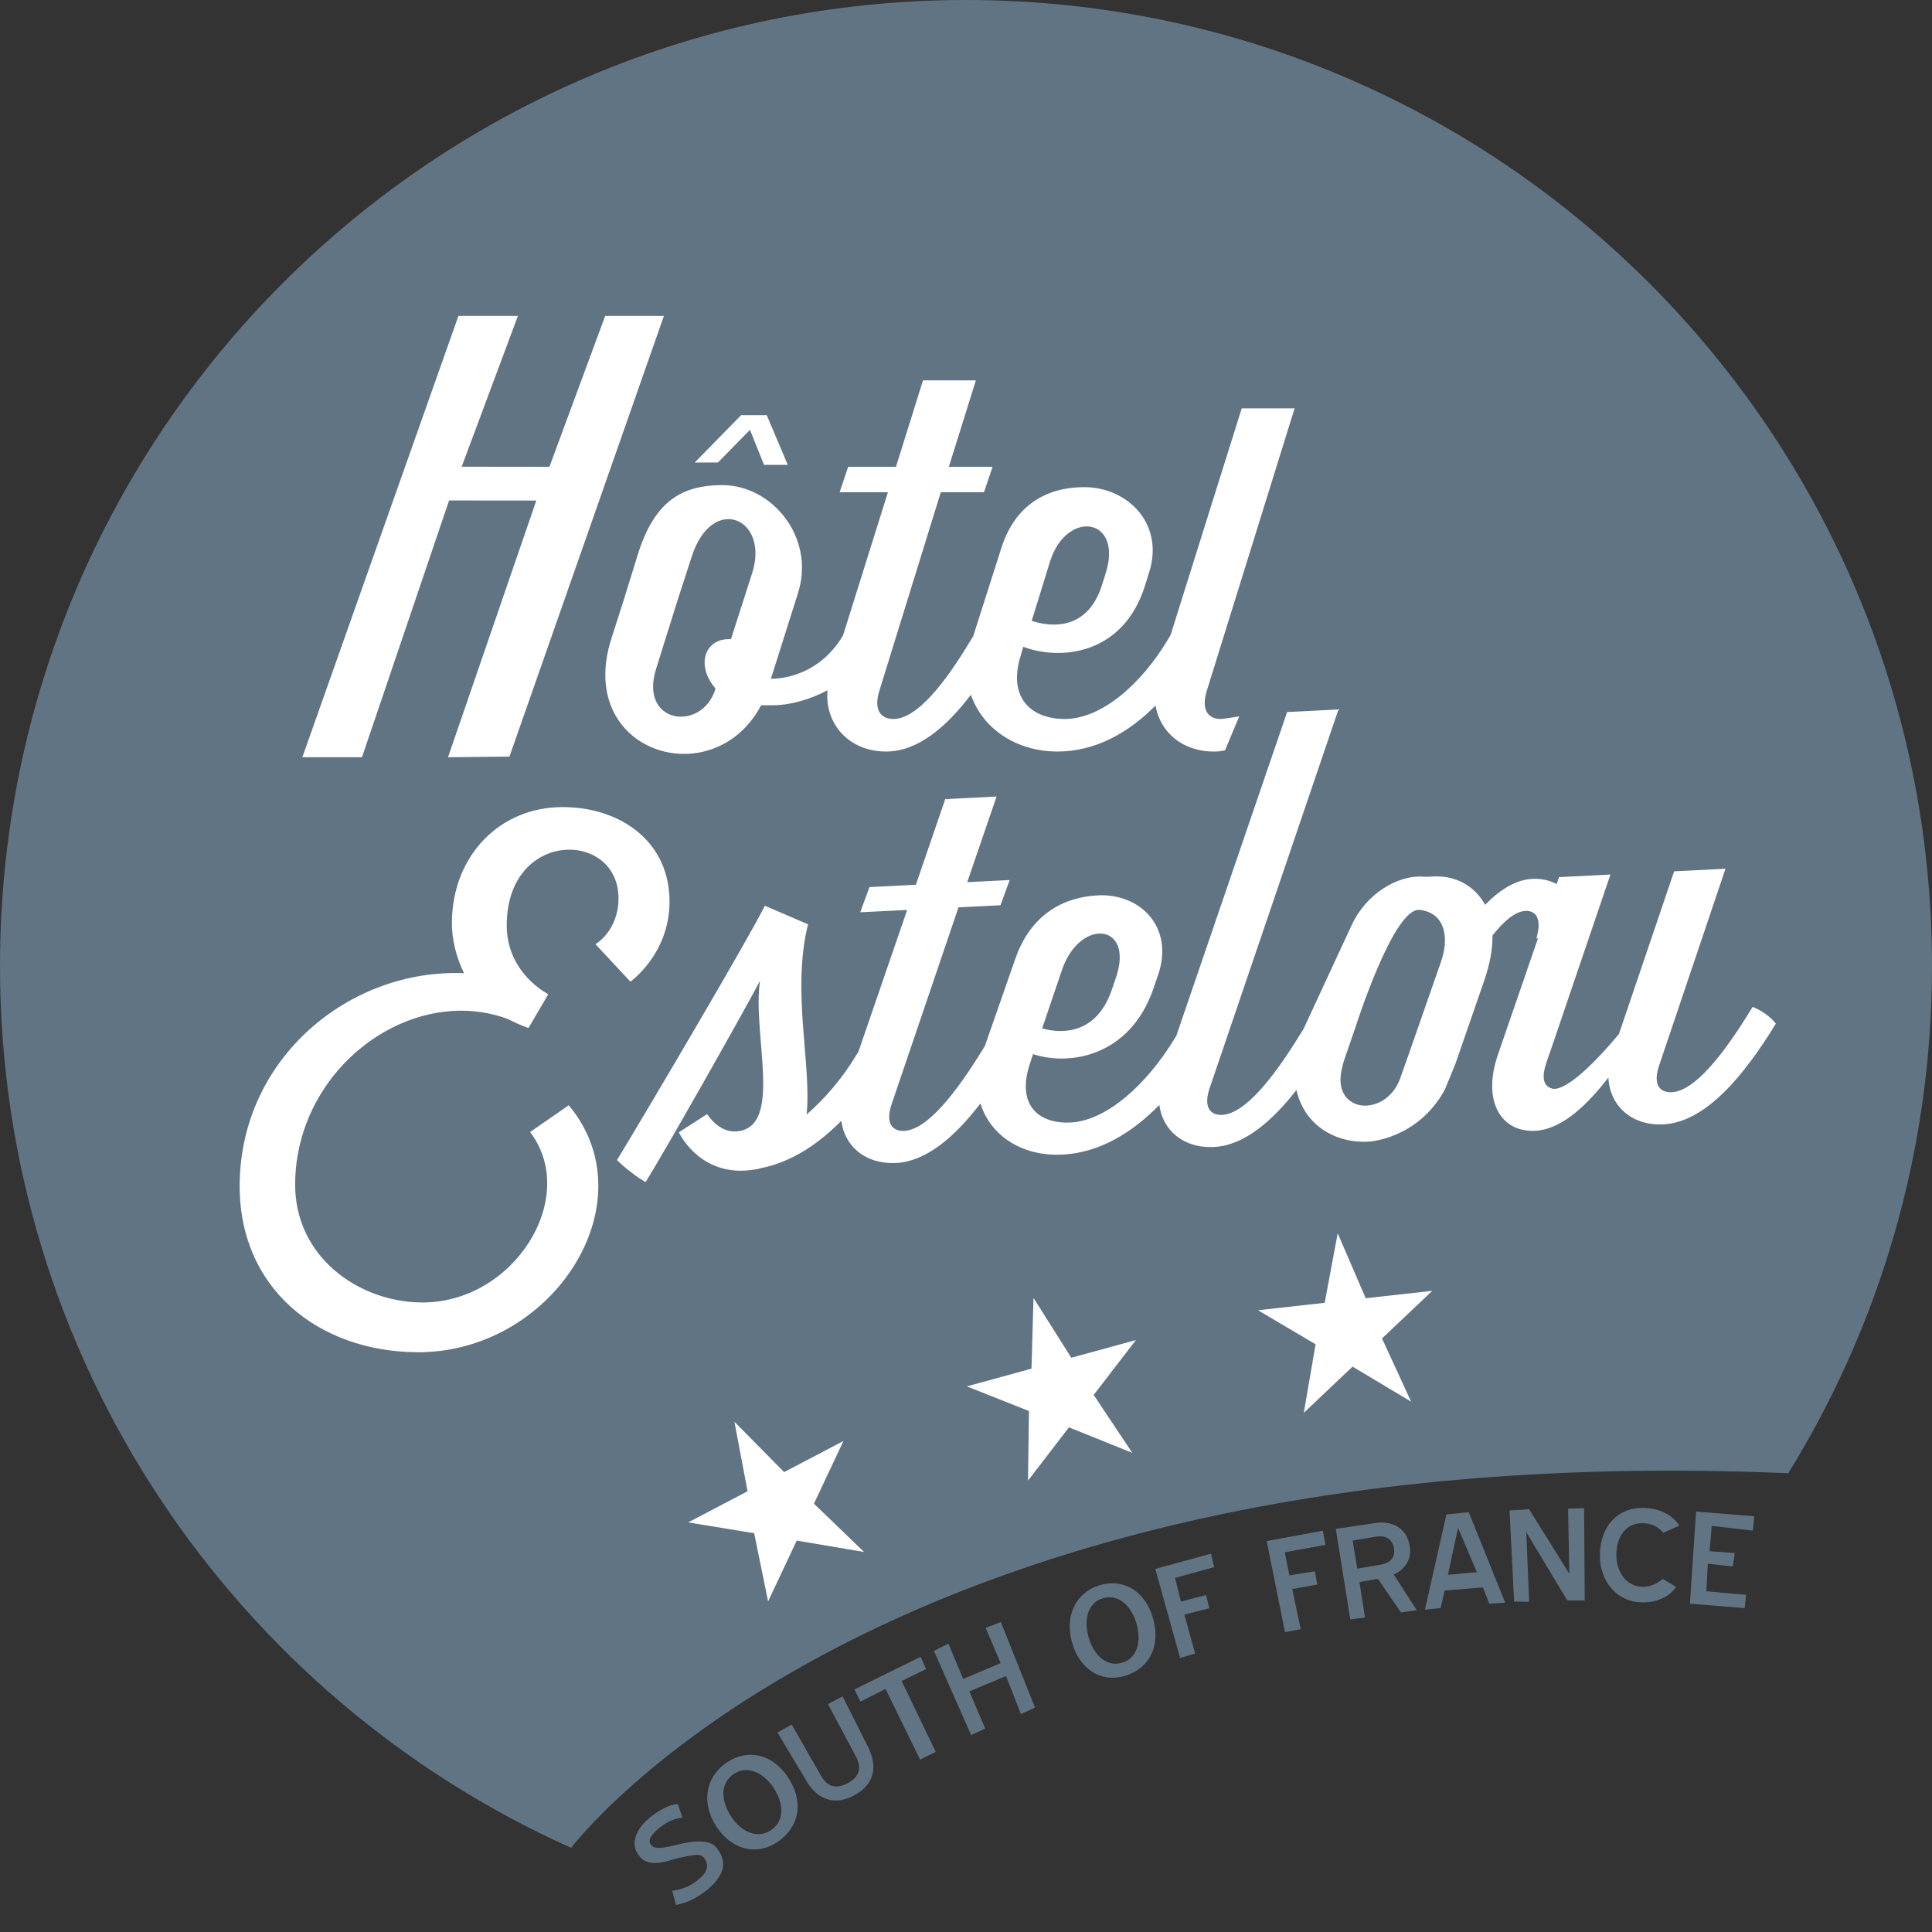 <?xml version="1.0" encoding="utf-8"?><!DOCTYPE svg PUBLIC "-//W3C//DTD SVG 1.1//EN" "http://www.w3.org/Graphics/SVG/1.1/DTD/svg11.dtd"><svg version="1.1" id="l" xmlns="http://www.w3.org/2000/svg" xmlns:xlink="http://www.w3.org/1999/xlink" x="0px" y="0px" width="350px" height="350px" viewBox="0 0 350 350" enable-background="new 0 0 350 350" xml:space="preserve"><rect x="0" y="0" width="350" height="350" fill="#333333" stroke="none"/><g fill="#607483"><path d="M323.961,266.891C340.473,240.182,350,208.703,350,174.999C350,78.349,271.65,0,175.001,0C78.351,0,0,78.349,0,174.999c0,71.166,42.479,132.408,103.463,159.757C103.463,334.756,159.703,259.9,323.961,266.891z"/><path d="M127.844,342.58c-0.853,0.652-1.713,1.188-2.587,1.609c-0.875,0.422-1.808,0.727-2.799,0.912l-0.69-2.584c0.723-0.07,1.473-0.248,2.251-0.539c0.779-0.291,1.546-0.728,2.302-1.308c0.871-0.668,1.423-1.335,1.664-2.009c0.239-0.674,0.106-1.344-0.395-2.014c-0.357-0.477-0.904-0.676-1.637-0.602c-0.733,0.075-1.634,0.234-2.699,0.477c-0.591,0.127-1.229,0.297-1.918,0.515c-0.687,0.215-1.365,0.358-2.037,0.437c-0.671,0.08-1.32,0.03-1.941-0.146c-0.623-0.173-1.178-0.587-1.667-1.236c-0.765-1.018-0.933-2.165-0.511-3.442c0.426-1.279,1.374-2.485,2.849-3.614c0.791-0.61,1.594-1.118,2.406-1.526c0.809-0.41,1.59-0.644,2.353-0.701l0.851,2.496c-0.7,0.062-1.363,0.221-1.99,0.478s-1.335,0.688-2.129,1.3c-0.662,0.507-1.178,1.04-1.546,1.6c-0.369,0.557-0.379,1.067-0.035,1.526c0.213,0.286,0.521,0.457,0.921,0.515c0.4,0.057,0.868,0.045,1.405-0.031c0.54-0.076,1.121-0.193,1.749-0.349c0.626-0.157,1.275-0.306,1.943-0.444c1.311-0.279,2.496-0.363,3.561-0.258c1.063,0.107,1.864,0.521,2.399,1.23c1.047,1.398,1.344,2.74,0.883,4.033C130.34,340.191,129.354,341.417,127.844,342.58z"/><path d="M154.876,325.171c-1.788,1.007-3.47,1.261-5.04,0.765c-1.566-0.492-2.884-1.707-3.949-3.648l-5.045-8.42l2.585-1.458l5.172,9.054c0.674,1.232,1.438,1.932,2.296,2.104c0.856,0.17,1.789-0.025,2.794-0.59c0.967-0.545,1.582-1.217,1.841-2.012c0.259-0.799,0.053-1.812-0.621-3.045l-4.925-9.217l2.658-1.389l4.375,8.69c1.064,1.94,1.419,3.702,1.067,5.286C157.735,322.875,156.664,324.169,154.876,325.171z"/><polygon points="229.471,279.18 232.787,295.68 235.63,295.146 234.104,287.868 238.641,287.055 238.193,284.652 233.581,285.391 232.751,281.211 240.133,279.869 239.641,277.302"/><polygon points="209.295,284.225 213.786,300.363 216.514,299.557 214.552,292.502 219.087,291.346 218.491,288.951 213.93,290.143 212.87,285.852 219.943,283.911 219.396,281.459"/><path d="M249.637,286.029l-3.355,0.564l1,6.424l-2.666,0.363l-2.629-16.41l6.57-0.965c1.791-0.361,3.301-0.191,4.531,0.514c1.232,0.701,1.989,1.852,2.275,3.442c0.268,1.617-0.086,2.942-1.055,3.974c-0.479,0.549-1.084,0.982-1.813,1.309l4.17,6.455l-2.873,0.422L249.637,286.029z M245.045,279.091l0.836,5.084l4.12-0.696c1.914-0.322,2.765-1.306,2.539-2.947c-0.333-1.746-1.46-2.457-3.377-2.135L245.045,279.091z"/><path d="M258.137,291.609l3.897-17.25l4.039-0.42l6.61,16.4l-2.883,0.188l-1.154-2.955l-6.932,0.568l-0.727,3.168L258.137,291.609z M264.146,276.777l-1.842,8.515l5.239-0.481L264.146,276.777z"/><path d="M276.503,277.578l0.513,12.596l-2.724-0.035l-0.825-16.507l3.54-0.22l7.293,11.68l-0.231-11.783l2.908-0.098l0.113,16.732h-3.156L276.503,277.578z"/><path d="M301.317,277.682c-0.5-0.591-1.053-1.024-1.656-1.303c-0.604-0.277-1.295-0.421-2.076-0.429c-1.44-0.019-2.591,0.491-3.451,1.522c-0.856,1.026-1.296,2.418-1.313,4.172c-0.006,0.826,0.105,1.594,0.341,2.303c0.231,0.707,0.562,1.318,0.978,1.839c0.418,0.519,0.924,0.928,1.519,1.226c0.591,0.301,1.229,0.45,1.917,0.456c0.669,0.007,1.333-0.131,1.999-0.417c0.668-0.285,1.221-0.625,1.658-1.025l2.429,1.477c-1.419,1.881-3.492,2.809-6.215,2.78c-1.121-0.015-2.153-0.239-3.086-0.685c-0.938-0.443-1.743-1.051-2.424-1.822c-0.679-0.772-1.205-1.688-1.569-2.738c-0.369-1.053-0.546-2.191-0.532-3.423c0.012-1.228,0.201-2.362,0.566-3.396s0.883-1.928,1.558-2.677c0.672-0.748,1.483-1.334,2.44-1.757c0.953-0.426,2.027-0.631,3.218-0.617c2.91,0.03,5.292,1.178,6.601,3.208L301.317,277.682z"/><path d="M307.26,273.83l10.547,0.865l-0.276,2.594l-7.439-0.854l-0.387,4.582l4.577,0.322l-0.371,2.45l-4.518-0.506l-0.273,4.995l7.214,0.638l-0.271,2.411l-9.92-0.809L307.26,273.83z"/><polygon points="169.188,299.066 171.816,297.762 174.483,304.16 181.271,301.284 178.557,294.9 181.307,293.842 187.507,309.352 184.952,310.523 182.259,303.631 175.607,306.411 178.479,313.143 175.924,314.314"/><polygon points="154.791,306.057 155.877,308.264 160.417,305.969 166.694,318.775 169.514,317.361 163.336,304.525 167.781,302.371 166.771,300.143"/><path d="M208.829,293.003c1.569,5.306-0.709,9.289-5.017,10.588c-4.399,1.324-8.185-1.241-9.559-5.89c-1.438-4.86,0.562-9.192,4.961-10.518C203.777,285.809,207.498,288.496,208.829,293.003z M197.251,296.745c0.952,3.219,3.308,5.297,6.039,4.472c2.756-0.83,3.543-3.88,2.565-7.189c-0.883-2.98-3.174-5.359-6.021-4.5C197.008,290.377,196.285,293.482,197.251,296.745z"/><path d="M142.703,321.896c3.084,4.606,2.028,9.152-1.798,11.758c-3.907,2.656-8.355,1.383-11.057-2.652c-2.824-4.217-2.14-9.01,1.767-11.67C135.667,316.572,140.083,317.984,142.703,321.896z M132.498,329.143c1.869,2.793,4.774,4.049,7.2,2.396c2.446-1.668,2.323-4.846,0.402-7.721c-1.733-2.59-4.667-4.149-7.195-2.428C130.394,323.096,130.6,326.311,132.498,329.143z"/></g><g fill="#FFFFFF"><path d="M96.029,205.076c9.028,11.84-2.904,31.031-19.688,30.881c-11.417-0.1-22.992-8.311-22.872-21.559c0.189-21.121,21.105-36.234,38.519-29.799c1.136,0.582,2.387,1.164,3.753,1.633l3.594-6.133c-0.114,0-0.227-0.002-0.227-0.117c-1.25-0.695-7.382-4.52-7.31-12.511c0.156-17.354,20.363-17.059,20.251-4.614c-0.05,5.708-4.068,8.185-4.183,8.183l6.334,6.793c0,0,7.011-4.959,7.093-14.322c0.098-10.961-8.752-17.208-19.144-17.301c-11.643-0.103-20.173,8.842-20.283,20.83c-0.027,3.083,0.745,6.287,2.201,9.269c-20.658-0.871-40.443,15.281-40.649,38.23c-0.168,18.84,14.229,30.273,32.042,30.432c24.663,0.221,42.263-27.139,27.576-44.74L96.029,205.076z"/><path d="M317.503,182.42l-0.465,0.742c-4.944,8.051-10.076,14.498-14.189,14.705c-2.059,0.104-3.545-1.258-2.229-5l11.968-35.488l-9.301,0.468l-10,29.471c-5.605,6.738-10.252,10.559-12.225,9.854c-2.549-0.859-1.014-4.434-0.297-6.443l10.979-32.299l-9.303,0.468l-0.432,1.255c-1.255-0.672-2.738-1.02-4.415-0.936c-2.997,0.151-5.86,1.945-8.55,4.696c-1.756-3.233-5.146-5.337-9.273-5.129c-2.235,0.114-2.078,0.012-2.078,0.012c-4.414-0.223-10.123,2.961-12.84,8.827l-8.762,18.905c-0.005-0.002-0.011-0.004-0.016-0.006l-0.463,0.739c-4.944,8.054-10.074,14.498-14.191,14.707c-2.059,0.104-3.545-1.258-2.229-5l23.289-68.447l-9.305,0.469l-20.086,58.691c-0.001-0.002-0.003-0.002-0.004-0.002l-0.464,0.739c-4.944,8.052-12.134,14.603-18.663,14.933c-5.725,0.287-9.936-3.088-7.348-10.75l0.531-1.642c6.562,2.181,17.566,0.459,21.808-11.86l0.815-2.373c3.062-8.764-3.229-14.903-10.832-14.521c-7.513,0.378-12.615,4.582-15.011,11.519l-5.508,15.784l-0.412,0.657c-4.944,8.051-10.075,14.498-14.189,14.703c-2.059,0.104-3.545-1.257-2.231-5l12.06-35.492l7.604-0.382l1.67-4.569l-7.693,0.388l5.318-15.514l-9.303,0.469l-5.319,15.514l-8.408,0.423l-1.67,4.567l8.499-0.427l-8.847,25.74c-0.005-0.001-0.011-0.003-0.016-0.004l-0.465,0.739c-2.486,4.162-5.79,7.914-8.89,10.584c0.946-8.928-2.763-22.372,0.264-34.45l-7.827-3.373c-2.652,5.425-20.606,35.899-26.782,46.076c1.069,1.11,3.646,3.168,5.188,3.987c3.9-6.295,18.401-31.969,20.72-36.479c-1.479,9.76,4.425,26.861-4.431,27.307c-3.131,0.156-5.155-3.147-5.155-3.147l-5.126,3.307c0,0,3.405,7.361,11.9,6.935c0.896-0.043,1.682-0.176,2.555-0.308c0.09-0.004,0.16-0.1,0.248-0.104c5.538-1.034,10.522-4.323,14.737-8.608c0.599,4.599,4.349,7.916,9.923,7.638c5.535-0.279,10.702-4.818,15.278-10.785c1.759,5.722,7.408,9.643,14.865,9.266c6.729-0.339,12.658-3.995,17.543-8.994c0.609,4.586,4.354,7.893,9.92,7.613c5.392-0.272,10.437-4.586,14.924-10.324c0.005,0.021,0.007,0.044,0.012,0.064c1.439,6.295,6.991,9.602,12.986,9.301c0,0,8.877-0.342,13.865-9.396l1.918-4.67l5.34-15.426c0.969-2.919,1.422-5.545,1.39-7.863c2.115-2.674,4.146-4.359,5.961-4.451c1.798-0.089,3.104,1.28,1.981,5.012l0.316-0.09l-7.289,21.171c-2.875,8.396,0.59,14.053,6.762,13.74c5.099-0.256,9.771-5.156,13.27-9.638c0.24,5.013,4.084,8.765,9.989,8.468c7.693-0.39,14.684-8.99,20.348-18.244C320.812,184.227,318.876,182.891,317.503,182.42z M192.415,175.627c3.28-9.401,13.106-8.371,9.751,1.484l-0.812,2.373c-2.75,7.76-8.785,7.885-12.557,6.82L192.415,175.627z M255.254,190.846l-1.648,4.658c-1.189,3.109-3.728,4.672-6.054,4.789c-2.057,0.104-4.04-1.053-4.567-3.357c-0.305-1.33-0.111-2.862,0.517-4.869l2.011-5.84c0,0,6.936-21.916,11.665-21.393c2.048,0.226,3.833,1.331,4.401,3.813c0.345,1.508,0.234,3.397-0.531,5.588l-1.021,2.933c-0.028,0.053-0.059,0.105-0.086,0.158c0.006,0.009,0.015,0.02,0.021,0.027L255.254,190.846z"/><path d="M113.025,108.607l-2.272,7.092c-6.6,20.724,18.537,28.367,27.131,12.065h2.119c2.989,0,6.63-0.967,9.906-2.714c-0.527,6.041,3.831,11.095,10.631,11.095c5.7,0,10.858-4.394,15.351-10.284c2.033,5.965,8.012,10.284,15.69,10.284c6.928,0,12.903-3.448,17.754-8.329c0.804,4.74,4.792,8.329,10.522,8.329c1.057,0,1.039-0.019,2.074-0.226l2.571-6.148c-0.354,0.083-3,0.48-3.346,0.48c-2.119,0-3.705-1.474-2.49-5.25l15.865-51.026h-9.578l-12.925,41.178c-0.004-0.002-0.01-0.005-0.016-0.007l-0.449,0.737c-4.795,8.012-11.961,14.368-18.686,14.368c-5.895,0-10.367-3.683-7.986-11.42l0.483-1.658c6.851,2.578,18.142,1.382,22.045-11.052l0.749-2.395c2.826-8.842-3.896-15.472-11.727-15.472c-7.736,0-12.838,4.051-15.045,11.051l-5.086,15.933l-0.396,0.646c-4.793,8.012-9.841,14.368-14.078,14.368c-2.118,0-3.704-1.474-2.49-5.25l11.09-35.828h7.827l1.549-4.605h-7.92l4.896-15.658h-9.58l-4.895,15.658h-8.658l-1.549,4.605h8.751l-8.146,25.979c-0.004-0.002-0.01-0.005-0.014-0.006l-0.451,0.737c-3.089,4.697-7.825,6.999-12.589,7.091l4.92-15.565c3.155-10.039-4.69-19.525-13.717-19.525c-7.369,0-12.302,2.947-15.3,12.526L113.025,108.607z M190.229,101.7c3.023-9.487,13.201-7.923,10.114,2.025l-0.75,2.395c-2.54,7.829-8.761,7.643-12.692,6.354L190.229,101.7z M118.842,121.225l3.948-12.618l2.54-7.829c3.711-11.42,14.113-6.907,10.934,3.039l-3.842,11.974h-0.46c-3.132,0-4.939,2.578-4.114,5.709c0.315,1.197,0.976,2.303,1.771,3.223l-0.043,0.186C127.106,132.645,115.754,131.172,118.842,121.225z"/><polygon points="135.86,77.866 138.413,84.21 142.707,84.21 138.9,75.205 134.268,75.205 125.862,83.782 130.073,83.782"/><polygon points="81.358,90.665 97.157,90.679 81.161,137.183 92.292,137.064 120.276,57.229 109.635,57.229 99.533,84.568 83.637,84.549 93.827,57.229 83.051,57.229 54.773,137.183 65.575,137.183"/><polygon points="133.047,257.564 135.428,270.158 124.663,275.801 136.623,277.756 139.149,290.104 144.334,279.092 156.529,281.154 147.454,272.4 152.802,261.049 142.053,266.686"/><polygon points="187.23,235.133 186.861,247.945 175.143,251.156 186.407,255.623 186.234,268.225 193.654,258.576 205.125,263.199 198.132,252.707 205.782,242.76 194.077,245.967"/><polygon points="242.334,223.418 239.979,236.018 227.896,237.363 238.331,243.529 236.197,255.951 245.027,247.576 255.641,253.928 250.365,242.477 259.471,233.844 247.41,235.188"/></g></svg>